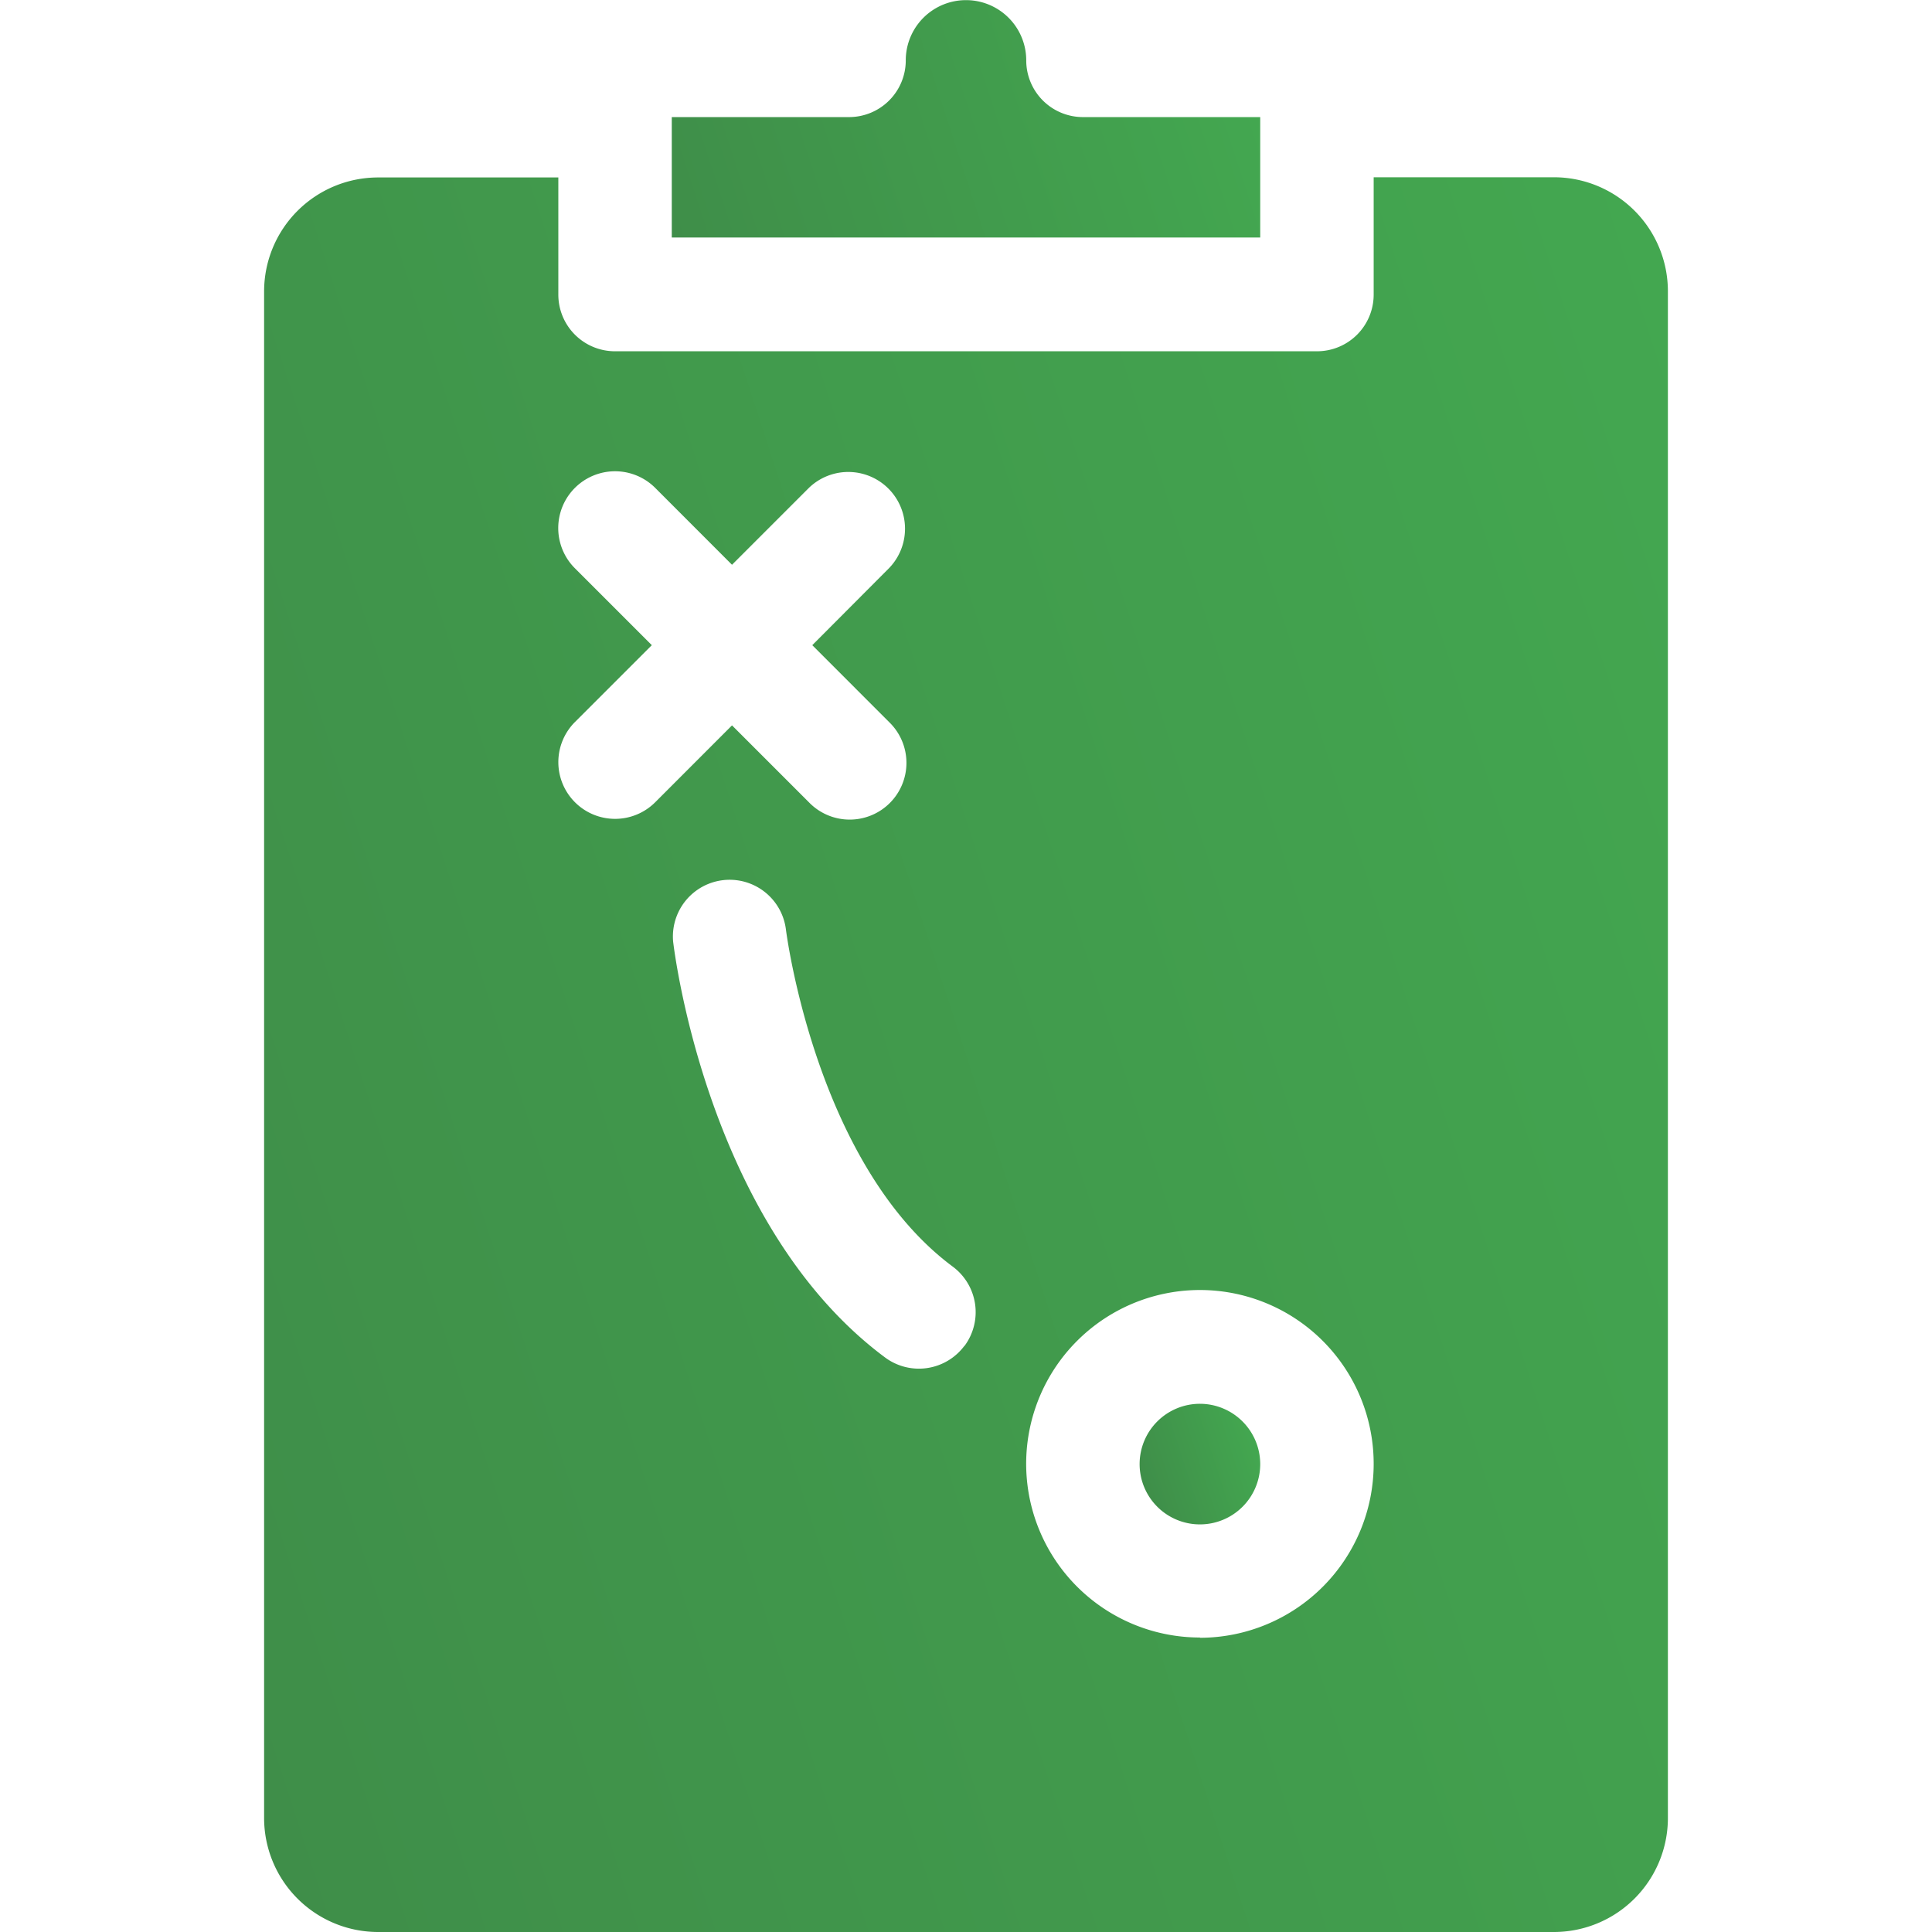 <svg id="Capa_1" data-name="Capa 1" xmlns="http://www.w3.org/2000/svg" xmlns:xlink="http://www.w3.org/1999/xlink" viewBox="0 0 297 297"><defs><style>.cls-1{fill:url(#linear-gradient);}.cls-2{fill:url(#linear-gradient-2);}.cls-3{fill:url(#linear-gradient-3);}</style><linearGradient id="linear-gradient" x1="193.28" y1="222.2" x2="175.66" y2="227.93" gradientUnits="userSpaceOnUse"><stop offset="0" stop-color="#43a750"/><stop offset="1" stop-color="#3f8e49"/></linearGradient><linearGradient id="linear-gradient-2" x1="191.58" y1="11.37" x2="104.31" y2="39.72" xlink:href="#linear-gradient"/><linearGradient id="linear-gradient-3" x1="281.41" y1="118.94" x2="15.6" y2="205.31" xlink:href="#linear-gradient"/></defs><path class="cls-1" d="M184.47,215.8a9.27,9.27,0,1,0,9.26,9.27A9.28,9.28,0,0,0,184.47,215.8Z"/><path class="cls-2" d="M193.73,18H166.48a8.72,8.72,0,0,1-8.72-8.72,9.26,9.26,0,1,0-18.52,0A8.72,8.72,0,0,1,130.52,18H103.27V36.51h90.46V18Z"/><path class="cls-3" d="M238.87,27.25h-27.7v18A8.71,8.71,0,0,1,202.45,54H94.55a8.71,8.71,0,0,1-8.72-8.72v-18H58.13A17.53,17.53,0,0,0,40.6,44.78V279.47A17.53,17.53,0,0,0,58.13,297H238.87a17.53,17.53,0,0,0,17.53-17.53V44.78A17.53,17.53,0,0,0,238.87,27.25ZM94.55,125.88A8.72,8.72,0,0,1,88.38,111L100.2,99.18,88.38,87.36A8.72,8.72,0,1,1,100.72,75l11.81,11.82L124.35,75a8.72,8.72,0,0,1,12.33,12.33L124.87,99.18,136.68,111a8.72,8.72,0,1,1-12.33,12.33l-11.82-11.82-11.81,11.82A8.72,8.72,0,0,1,94.55,125.88Zm53.71,81a8.72,8.72,0,0,1-12.2,1.8c-27.19-20.21-32.37-62.15-32.58-63.92a8.72,8.72,0,0,1,17.32-2c.06.52,4.61,36.3,25.66,51.95A8.72,8.72,0,0,1,148.26,206.92Zm36.21,44.85a26.71,26.71,0,1,1,26.7-26.7A26.74,26.74,0,0,1,184.47,251.77Z"/></svg>